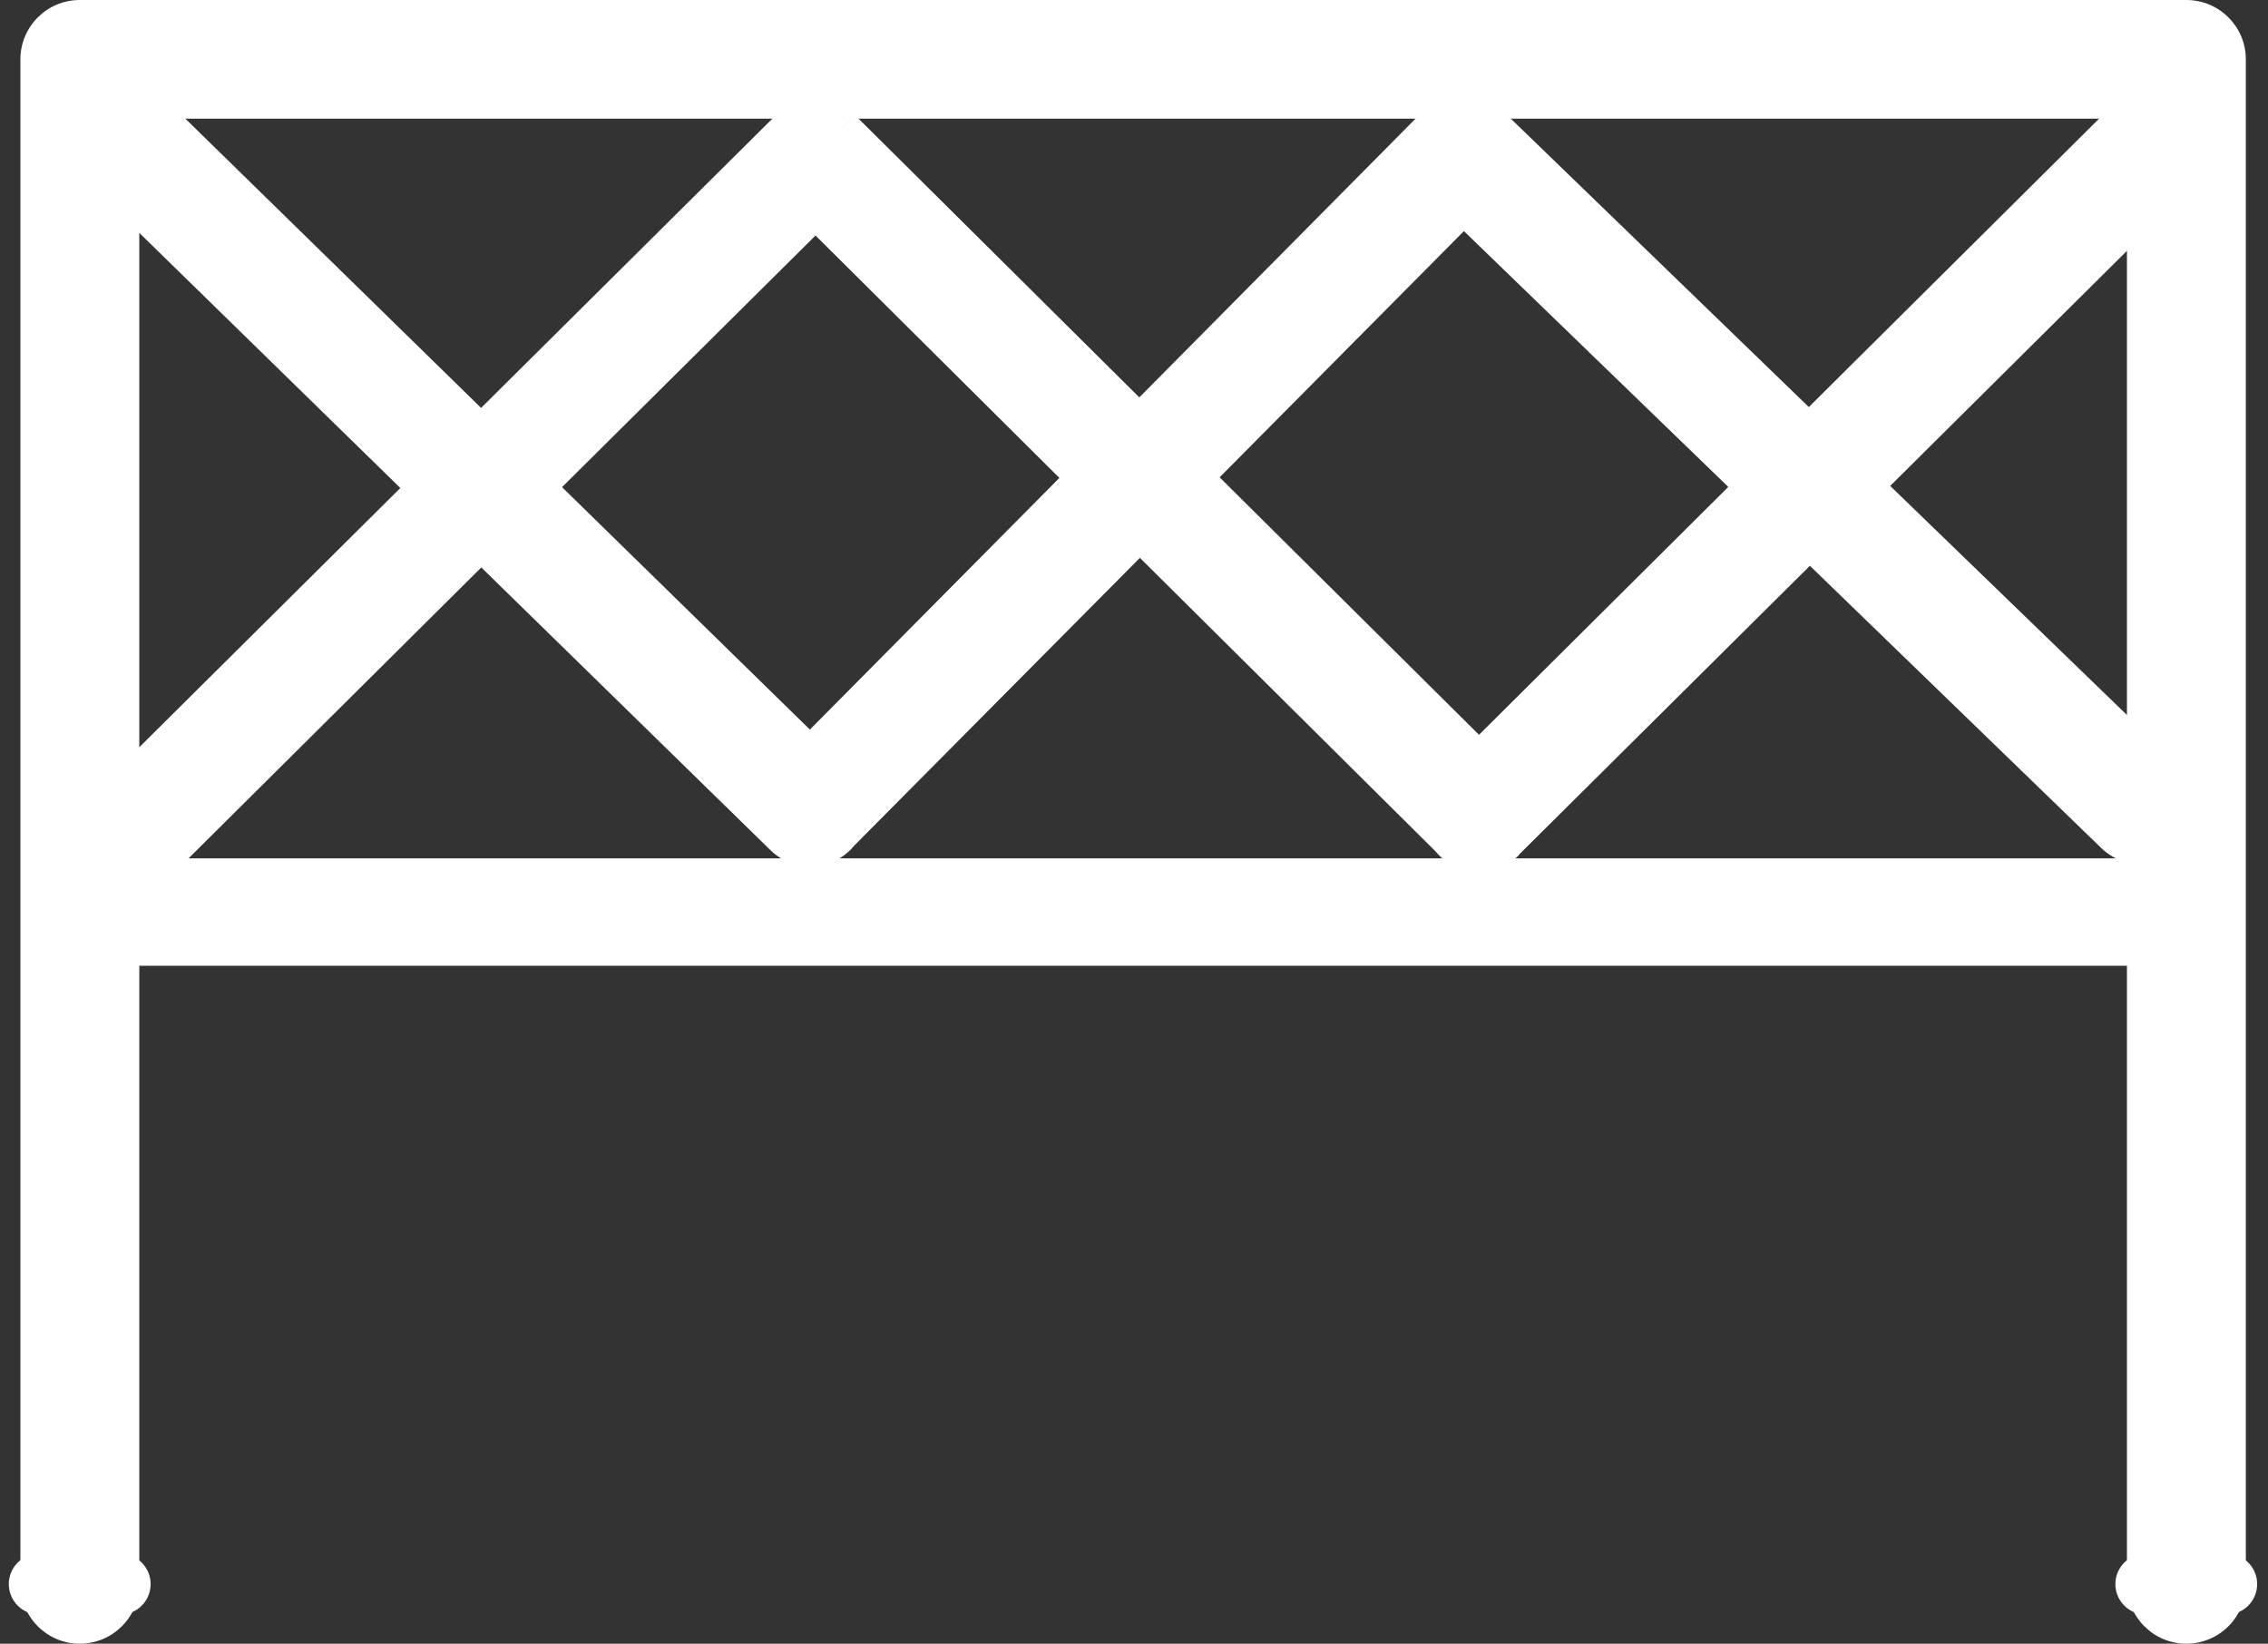 <?xml version="1.0" encoding="utf-8"?>
<!-- Generator: Adobe Illustrator 21.1.0, SVG Export Plug-In . SVG Version: 6.00 Build 0)  -->
<svg version="1.1" id="Слой_1" xmlns="http://www.w3.org/2000/svg" xmlns:xlink="http://www.w3.org/1999/xlink" x="0px" y="0px"
	 viewBox="0 0 42.25 30.617" style="enable-background:new 0 0 42.25 30.617;" xml:space="preserve">
<rect x="0" y="0" width="42.25" height="30.617" fill="#333333" stroke="none"/>
<style type="text/css">
	.st0{fill-rule:evenodd;clip-rule:evenodd;fill:#fff;}
	.st1{fill:none;stroke:#fff;stroke-width:2;stroke-linecap:round;stroke-linejoin:round;}
	.st2{fill:none;stroke:#fff;stroke-width:1.134;stroke-linecap:round;stroke-linejoin:round;}
</style>
<path class="st0" d="M0.38,29.508c0,0.613,0.496,1.109,1.105,1.109c0.614,0,1.11-0.496,1.11-1.109V2.211h37.027v27.297
	c0,0.613,0.496,1.109,1.106,1.109c0.613,0,1.109-0.496,1.109-1.109V1.105C41.837,0.496,41.341,0,40.728,0H1.485
	C0.876,0,0.38,0.496,0.38,1.105V29.508z M0.38,29.508"/>
<line class="st1" x1="1.485" y1="16.989" x2="40.728" y2="16.989"/>
<path class="st0" d="M40.626,3.676c0.414-0.41,0.418-1.082,0.004-1.496c-0.41-0.411-1.078-0.414-1.492-0.004l-5.442,5.406
	l-5.652-5.469c-0.016-0.015-0.031-0.031-0.047-0.047c-0.414-0.41-1.086-0.41-1.496,0.008h0.004l-5.281,5.328l-5.289-5.25
	l-0.743,0.746l0.746-0.75c-0.417-0.41-1.085-0.41-1.5,0.004c-0.015,0.02-0.031,0.035-0.046,0.055l-5.43,5.391L3.466,2.223
	c-0.418-0.411-1.09-0.403-1.5,0.015c-0.41,0.418-0.403,1.09,0.015,1.5L7.458,9.09l-5.48,5.441c-0.415,0.414-0.415,1.082-0.004,1.496
	c0.414,0.414,1.082,0.414,1.496,0.004l5.496-5.461l5.387,5.266l0.742-0.754l-0.742,0.754c0.421,0.41,1.089,0.402,1.5-0.016
	c0.015-0.015,0.031-0.035,0.046-0.054l5.336-5.375l5.516,5.476c0.016,0.02,0.031,0.035,0.047,0.055
	c0.414,0.414,1.082,0.418,1.5,0.004l-0.746-0.75l0.742,0.746l5.422-5.383l5.429,5.258c0.418,0.406,1.086,0.398,1.497-0.02
	c0.406-0.418,0.394-1.086-0.024-1.496l-5.406-5.23L40.626,3.676z M32.196,9.07l-4.644,4.617L22.72,8.891l4.551-4.586L32.196,9.07z
	 M10.47,9.074l4.722-4.687l4.543,4.515l-4.648,4.688L10.47,9.074z M10.47,9.074"/>
<path class="st2" d="M0.731,29.507h1.508 M39.974,29.507h1.507"/>
</svg>

